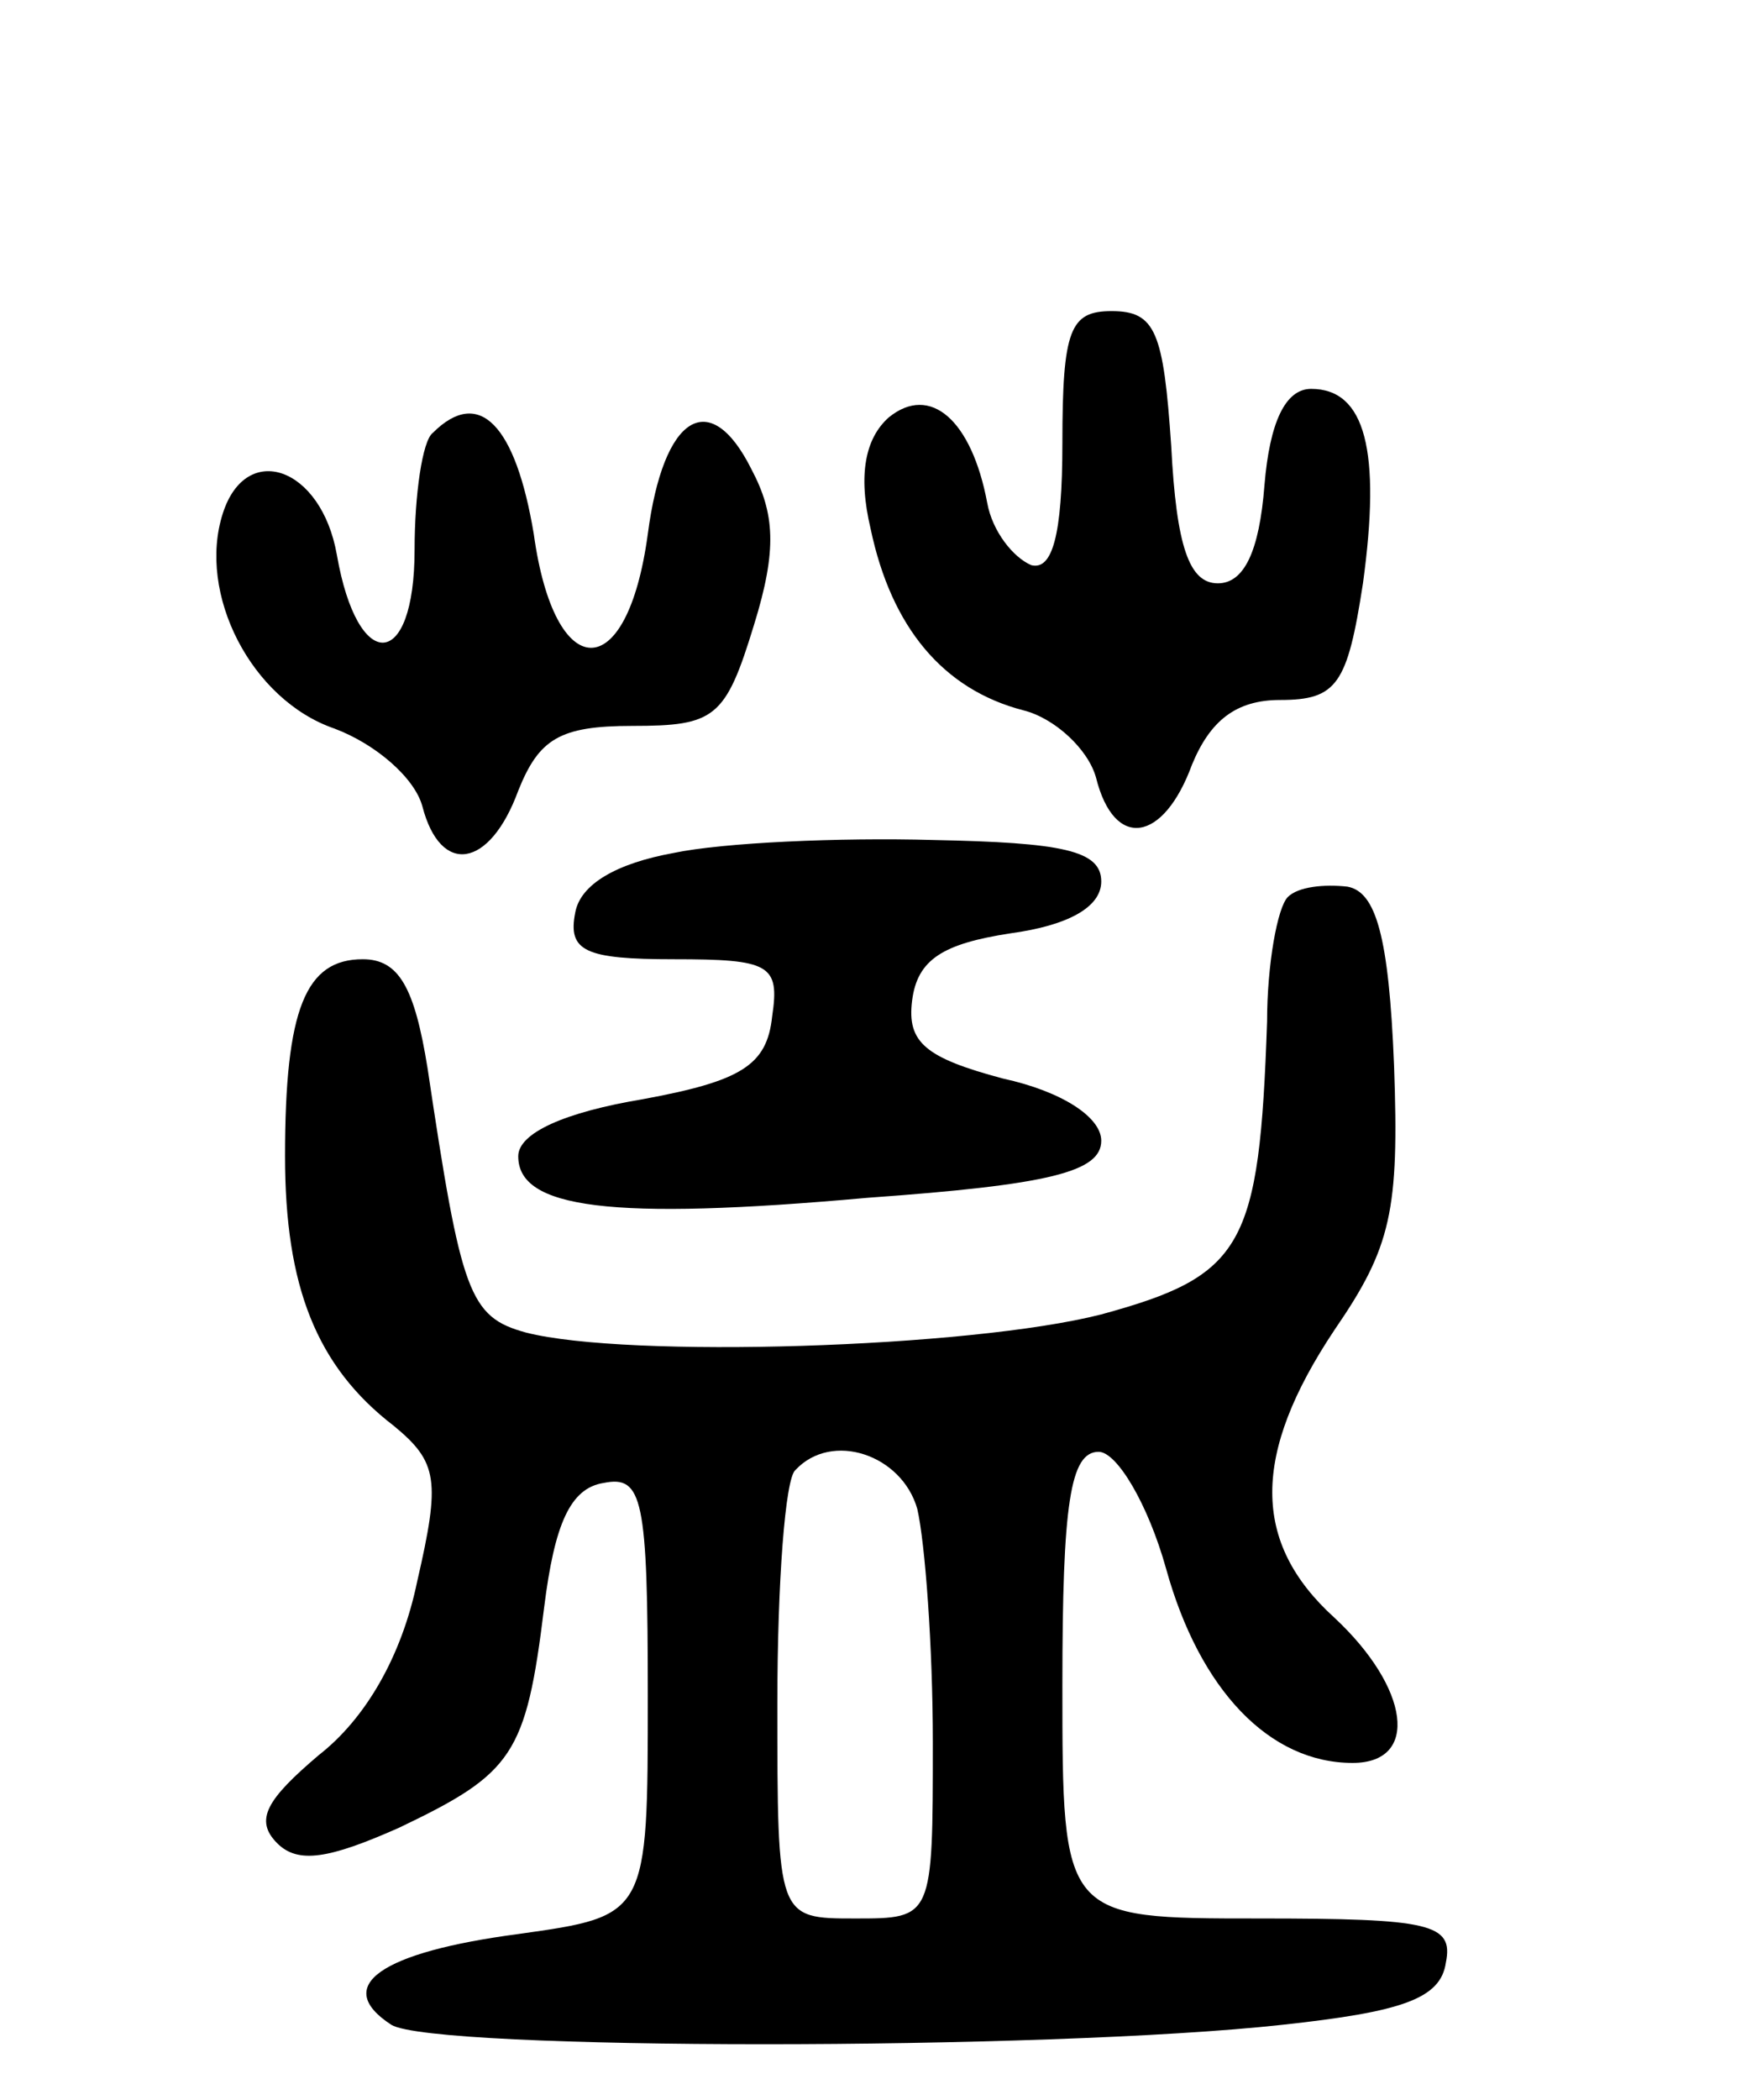 <svg version="1.0" xmlns="http://www.w3.org/2000/svg"
 width="68pt" height="81pt" viewBox="0 0 68 81"
 preserveAspectRatio="xMidYMid meet">
<g transform="translate(0,81) scale(0.1,-0.1)"
fill="#000000" stroke="none">
<path d="M410 639 c0 -36 -4 -49 -12 -47 -7 3 -15 13 -17 24 -6 32 -22 46 -38
33 -9 -8 -12 -22 -7 -43 8 -38 28 -62 59 -70 12 -3 25 -15 28 -26 7 -28 26
-25 37 5 7 17 17 25 34 25 22 0 26 6 32 45 7 51 1 75 -20 75 -10 0 -16 -13
-18 -37 -2 -26 -8 -38 -18 -38 -11 0 -16 14 -18 53 -3 44 -6 52 -23 52 -16 0
-19 -7 -19 -51z"/>
<path d="M167 643 c-4 -3 -7 -24 -7 -45 0 -47 -22 -48 -30 -2 -6 34 -35 44
-44 16 -10 -31 11 -72 43 -83 16 -6 31 -19 34 -30 7 -27 26 -24 37 6 8 20 16
25 44 25 32 0 36 3 47 39 9 29 8 43 -1 60 -16 32 -34 21 -40 -25 -8 -59 -36
-58 -44 0 -7 42 -21 57 -39 39z"/>
<path d="M260 481 c-22 -4 -36 -12 -38 -23 -3 -15 4 -18 38 -18 37 0 41 -2 38
-22 -2 -19 -12 -25 -50 -32 -30 -5 -48 -13 -48 -22 0 -20 35 -25 135 -16 70 5
90 10 90 22 0 9 -15 19 -38 24 -30 8 -37 14 -35 30 2 16 12 22 38 26 22 3 35
10 35 20 0 12 -15 15 -65 16 -36 1 -81 -1 -100 -5z"/>
<path d="M497 464 c-4 -4 -8 -26 -8 -48 -3 -87 -9 -98 -64 -113 -51 -13 -183
-17 -222 -7 -22 6 -25 15 -38 102 -5 31 -11 42 -25 42 -22 0 -30 -19 -30 -76
0 -50 12 -81 42 -104 17 -14 18 -21 9 -60 -6 -29 -20 -53 -38 -67 -20 -17 -25
-25 -16 -34 8 -8 20 -6 47 6 44 21 49 28 56 85 4 32 10 46 23 48 15 3 17 -6
17 -82 0 -85 0 -85 -50 -92 -53 -7 -72 -20 -49 -35 16 -10 253 -10 344 0 46 5
61 10 63 24 3 15 -6 17 -72 17 -76 0 -76 0 -76 90 0 70 3 90 14 90 7 0 19 -20
26 -45 13 -47 40 -75 72 -75 26 0 22 29 -7 56 -32 29 -32 63 0 111 22 32 25
46 23 102 -2 50 -7 67 -18 69 -9 1 -19 0 -23 -4z m-143 -236 c3 -13 6 -53 6
-90 0 -68 0 -68 -30 -68 -30 0 -30 0 -30 83 0 46 3 87 7 90 14 15 41 6 47 -15z"/>
</g>
</svg>
